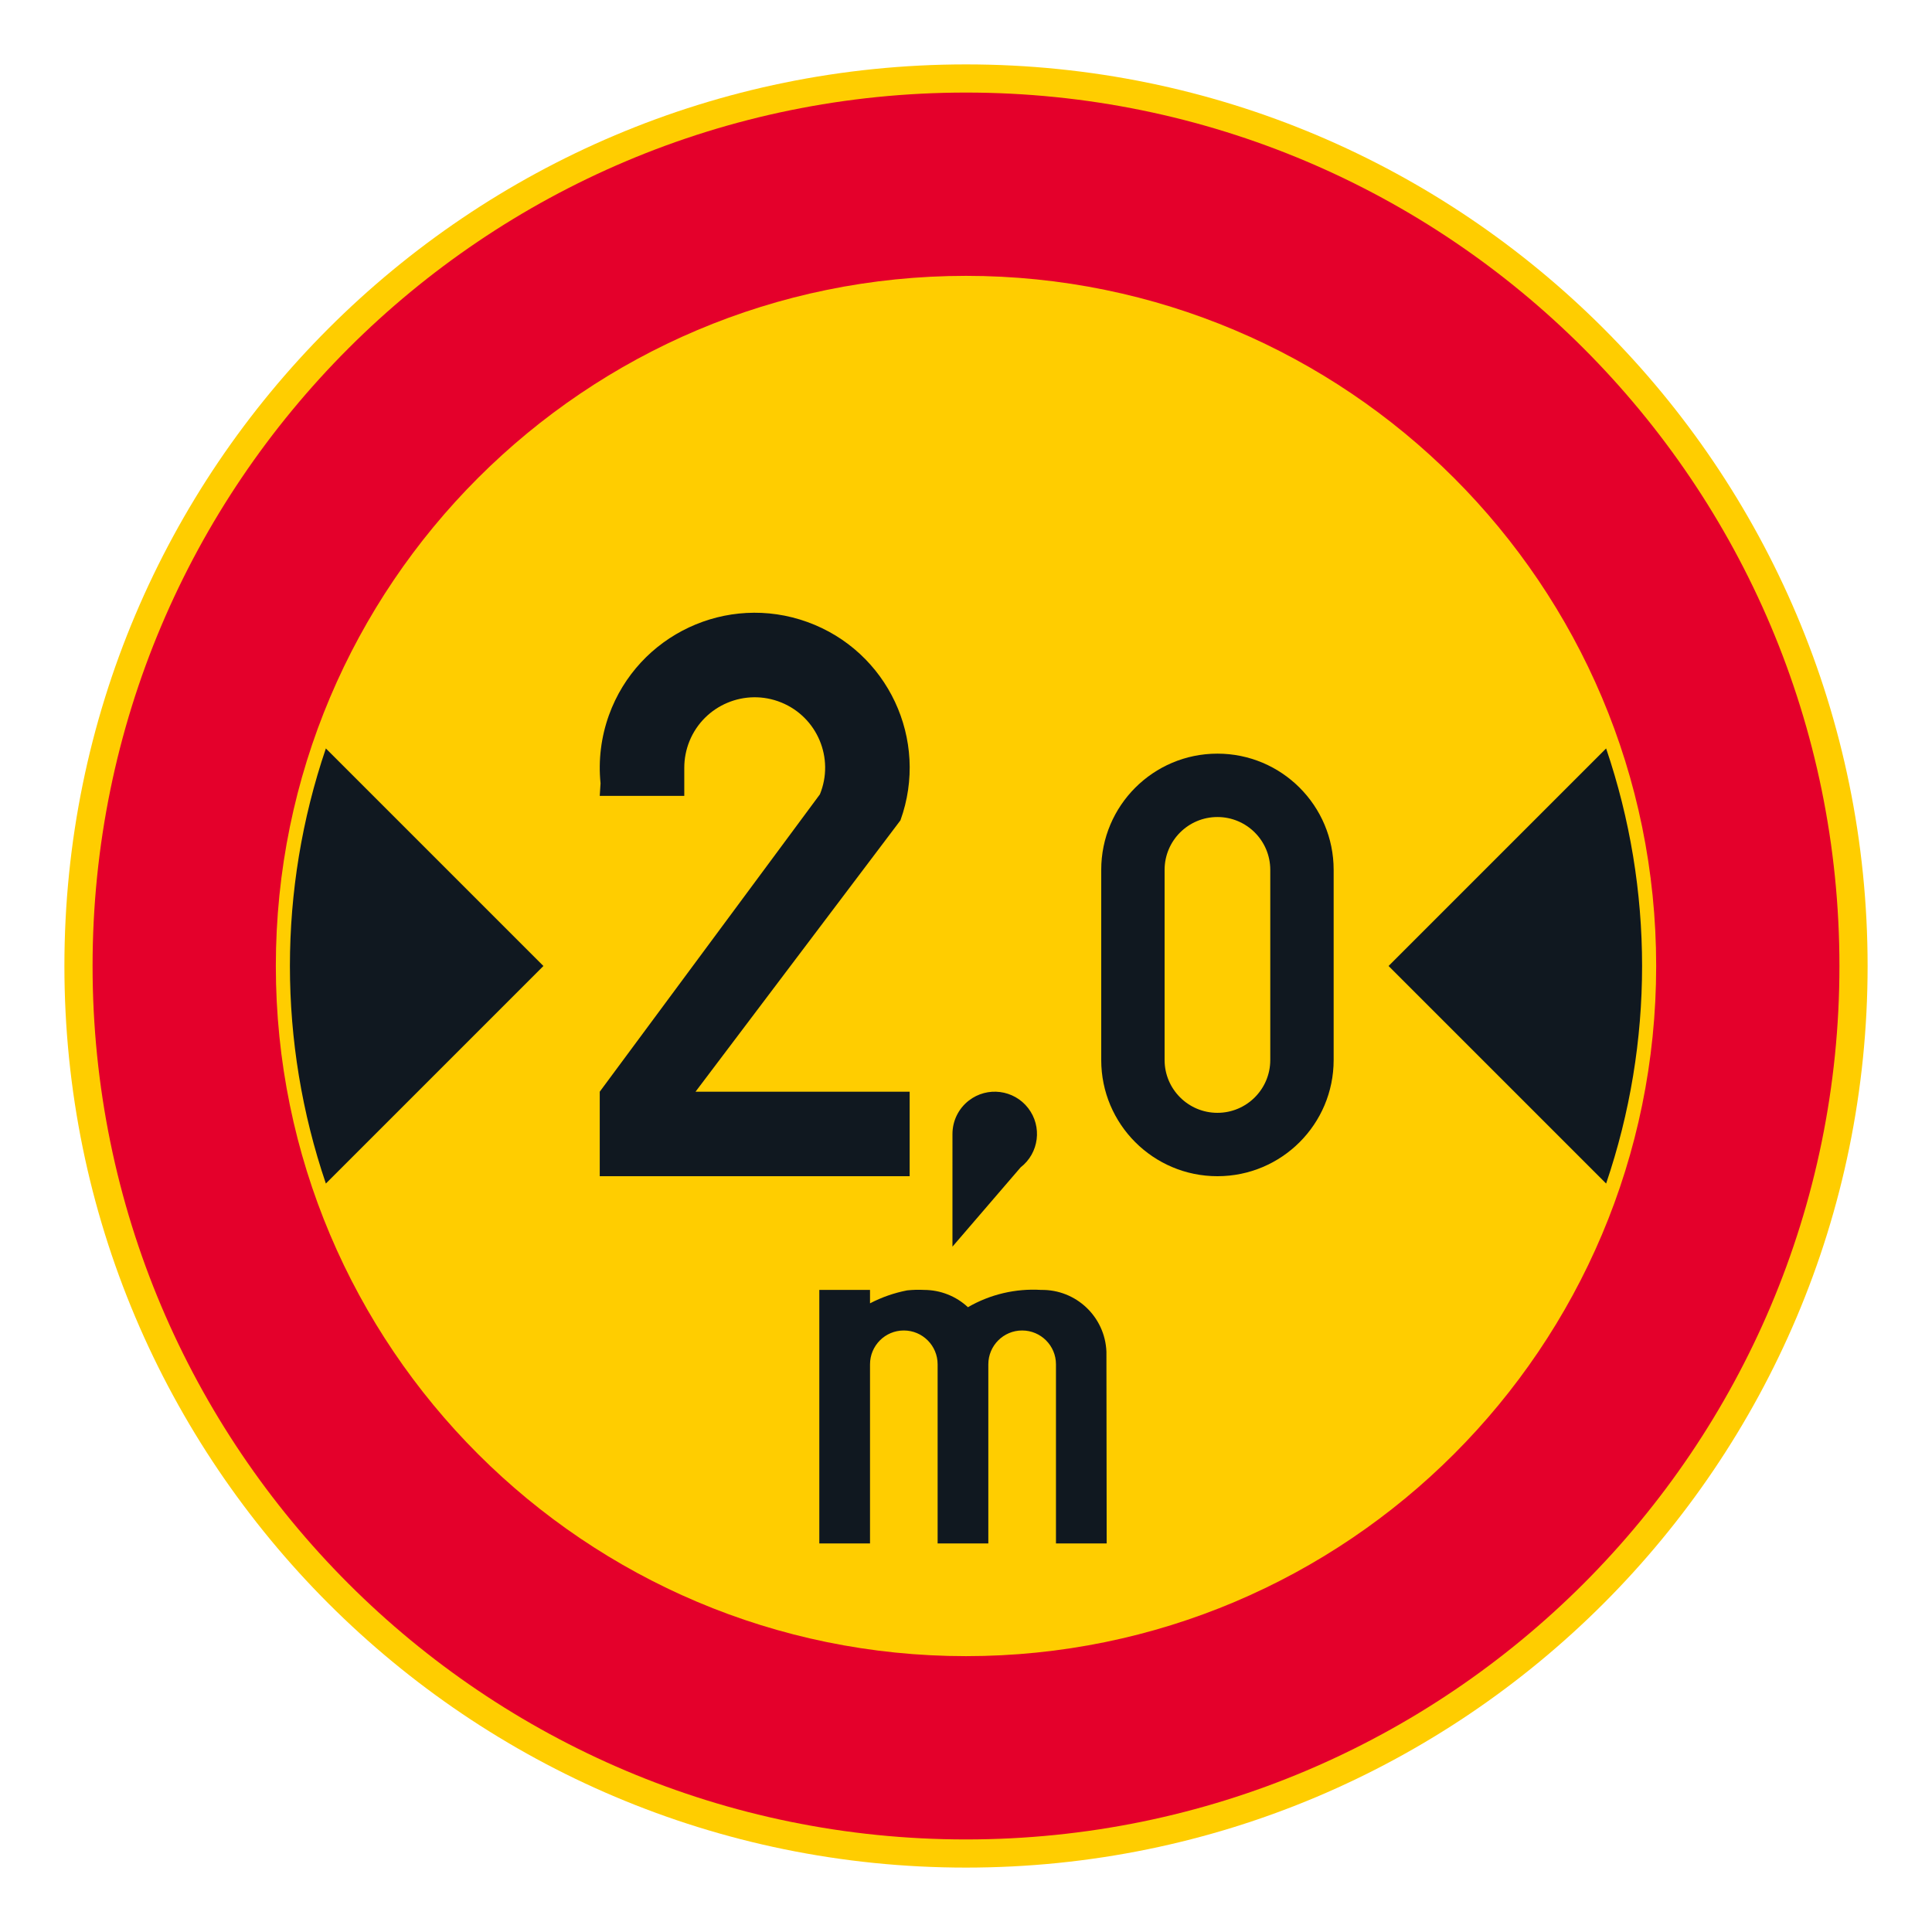 <?xml version="1.0" encoding="iso-8859-1"?>
<!-- Generator: Adobe Illustrator 16.0.0, SVG Export Plug-In . SVG Version: 6.00 Build 0)  -->
<!DOCTYPE svg PUBLIC "-//W3C//DTD SVG 1.1//EN" "http://www.w3.org/Graphics/SVG/1.1/DTD/svg11.dtd">
<svg version="1.1" id="Layer_1" xmlns="http://www.w3.org/2000/svg" xmlns:xlink="http://www.w3.org/1999/xlink" x="0px" y="0px"
	 width="425.197px" height="425.196px" viewBox="0 0 425.197 425.196" style="enable-background:new 0 0 425.197 425.196;"
	 xml:space="preserve">
<g id="CIRCLE_3_">
	<path style="fill:#FFCD00;" d="M411.025,212.597c0-109.587-88.84-198.424-198.423-198.424
		c-109.59,0-198.429,88.837-198.429,198.424c0,109.59,88.839,198.427,198.429,198.427
		C322.185,411.023,411.025,322.187,411.025,212.597L411.025,212.597z"/>
</g>
<g id="CIRCLE_4_">
	<path style="fill:#E4002B;" d="M404.824,212.597c0-106.161-86.059-192.224-192.222-192.224
		c-106.163,0-192.227,86.063-192.227,192.224c0,106.162,86.064,192.229,192.227,192.229
		C318.765,404.825,404.824,318.759,404.824,212.597L404.824,212.597z"/>
</g>
<g id="CIRCLE_5_">
	<path style="fill:#FFCD00;" d="M364.492,212.597c0-83.886-68.006-151.888-151.89-151.888c-83.891,0-151.896,68.004-151.896,151.888
		c0,83.891,68.004,151.89,151.896,151.89C296.486,364.486,364.492,296.487,364.492,212.597L364.492,212.597z"/>
</g>
<g id="INSERT_28_">
	<g id="LWPOLYLINE_1_">
		<path style="fill:#101820;" d="M180.316,339.686v-55.798h11.158v2.951c2.567-1.341,5.318-2.298,8.17-2.852
			c1.237-0.13,2.49-0.165,3.734-0.1c3.582,0.008,7.024,1.364,9.646,3.804c4.879-2.828,10.483-4.149,16.108-3.804
			c7.686-0.127,14.072,5.914,14.371,13.599l0.055,42.199h-11.16v-39.429c0-4.107-3.334-7.442-7.447-7.442
			c-4.104,0-7.438,3.335-7.438,7.442v39.429h-11.16v-39.429c0-4.107-3.328-7.442-7.439-7.442s-7.439,3.335-7.439,7.442v39.429
			H180.316"/>
	</g>
</g>
<g id="LWPOLYLINE_13_">
	<path style="fill:#101820;" d="M131.992,175.162h18.606v-6.202c0-2.006,0.392-3.997,1.145-5.856
		c3.235-7.925,12.281-11.729,20.212-8.496c7.923,3.231,11.728,12.281,8.492,20.208l-48.455,65.447v18.599h68.206v-18.599h-47.125
		l45.097-59.721c6.401-17.71-2.774-37.258-20.489-43.654c-17.714-6.398-37.257,2.776-43.659,20.491
		c-1.729,4.803-2.367,9.933-1.852,15.013L131.992,175.162z"/>
</g>
<g id="LWPOLYLINE_14_">
	<path style="fill:#101820;" d="M242.359,233.289c0,14.125,11.451,25.572,25.576,25.572s25.576-11.447,25.576-25.572v-41.85
		c0-14.125-11.451-25.576-25.576-25.576s-25.576,11.451-25.576,25.576V233.289z"/>
</g>
<g id="LWPOLYLINE_16_">
	<path style="fill:#101820;" d="M209.62,274.362l15-17.445c4.059-3.147,4.797-8.988,1.652-13.05
		c-3.143-4.058-8.984-4.803-13.049-1.656c-2.274,1.764-3.604,4.477-3.604,7.351V274.362z"/>
</g>
<g id="LWPOLYLINE_6_">
	<path style="fill:#101820;" d="M71.717,164.718c-10.551,31.048-10.551,64.713,0,95.757l47.879-47.878L71.717,164.718z"/>
</g>
<g id="LWPOLYLINE_7_">
	<path style="fill:#101820;" d="M353.478,164.718c10.553,31.048,10.553,64.713,0,95.757l-47.879-47.878L353.478,164.718z"/>
</g>
<g id="LWPOLYLINE_15_">
	<path style="fill:#FFCD00;" d="M256.306,233.289c0,6.421,5.211,11.623,11.629,11.623c6.416,0,11.627-5.202,11.627-11.623v-41.85
		c0-6.425-5.211-11.627-11.627-11.627c-6.418,0-11.629,5.203-11.629,11.627V233.289z"/>
</g>
</svg>
